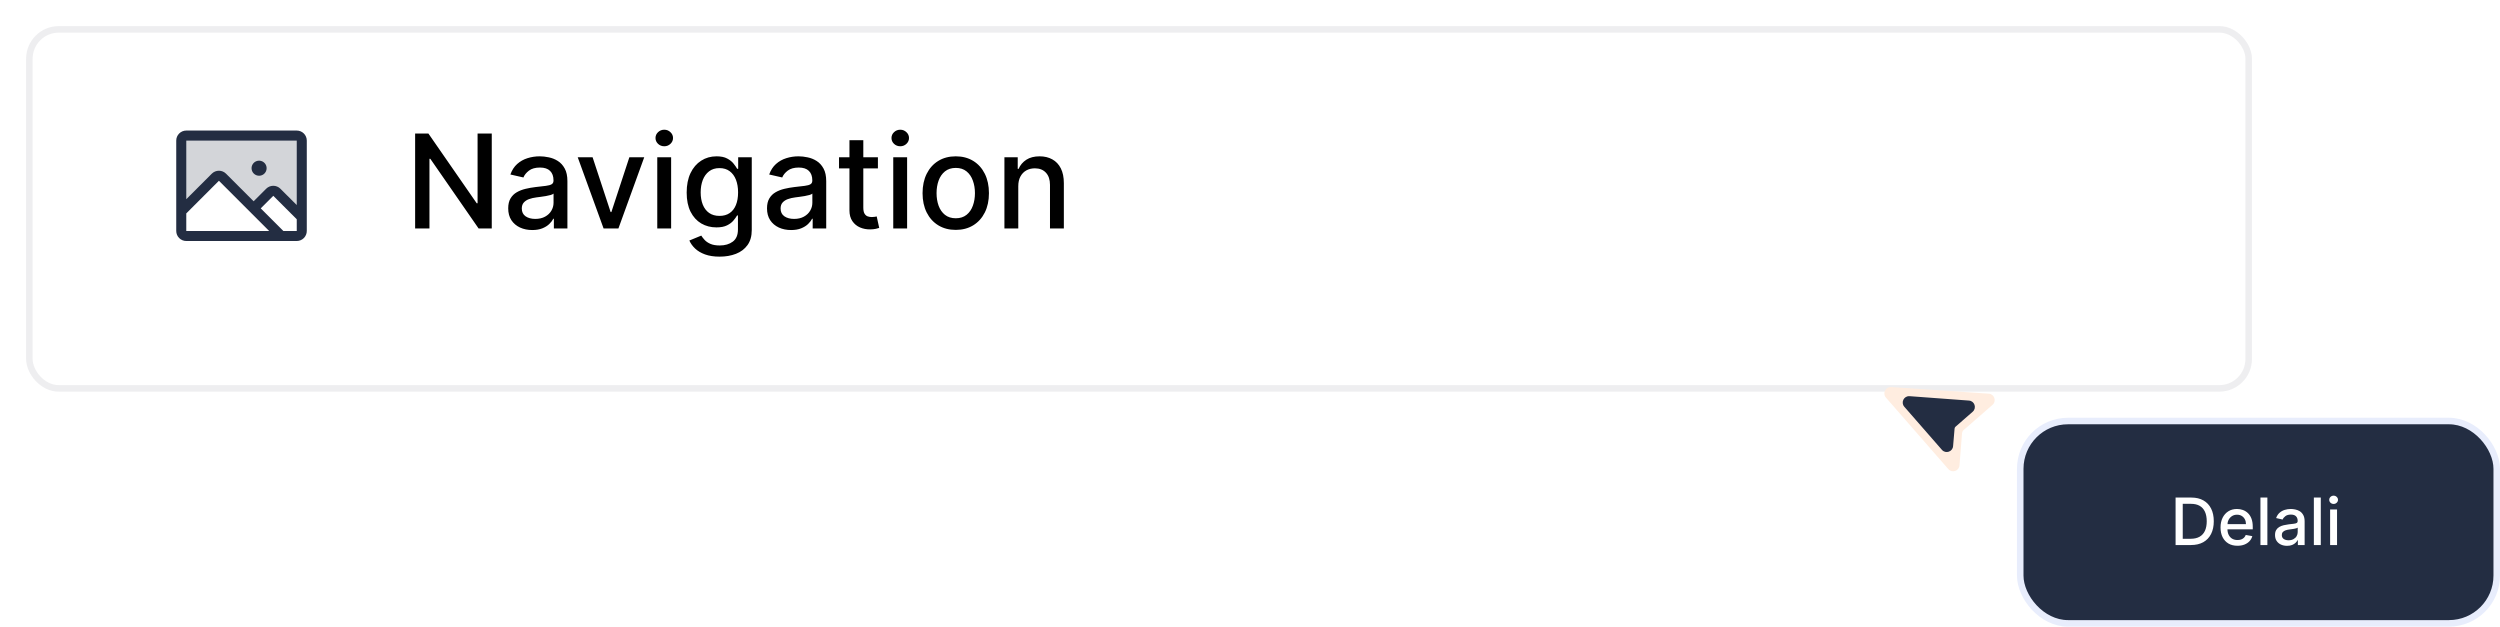 <svg width="383" height="96" viewBox="0 0 383 96" fill="none" xmlns="http://www.w3.org/2000/svg">
<g filter="url(#filter0_d_60_59)">
<rect x="4" width="341" height="56" rx="5" fill="white"/>
<rect x="4.5" y="0.5" width="340" height="55" rx="4.5" stroke="#ADADB4" stroke-opacity="0.2"/>
</g>
<path opacity="0.2" d="M46.23 21.538V33.275L42.411 29.456C42.267 29.312 42.071 29.231 41.867 29.231C41.663 29.231 41.468 29.312 41.323 29.456L38.856 31.923L34.082 27.148C34.011 27.077 33.926 27.02 33.832 26.981C33.739 26.942 33.639 26.922 33.538 26.922C33.437 26.922 33.337 26.942 33.243 26.981C33.15 27.02 33.065 27.077 32.994 27.148L27.769 32.374V21.538C27.769 21.334 27.85 21.139 27.994 20.994C28.138 20.85 28.334 20.769 28.538 20.769H45.461C45.665 20.769 45.861 20.85 46.005 20.994C46.149 21.139 46.23 21.334 46.23 21.538Z" fill="#232D42"/>
<path d="M45.462 20H28.538C28.13 20 27.739 20.162 27.451 20.451C27.162 20.739 27 21.13 27 21.538V35.385C27 35.793 27.162 36.184 27.451 36.472C27.739 36.761 28.13 36.923 28.538 36.923H45.462C45.87 36.923 46.261 36.761 46.549 36.472C46.838 36.184 47 35.793 47 35.385V21.538C47 21.13 46.838 20.739 46.549 20.451C46.261 20.162 45.87 20 45.462 20ZM45.462 21.538V31.418L42.955 28.913C42.812 28.77 42.642 28.656 42.456 28.579C42.269 28.502 42.069 28.462 41.867 28.462C41.665 28.462 41.465 28.502 41.278 28.579C41.091 28.656 40.922 28.77 40.779 28.913L38.856 30.836L34.625 26.605C34.337 26.317 33.945 26.155 33.538 26.155C33.13 26.155 32.739 26.317 32.45 26.605L28.538 30.516V21.538H45.462ZM28.538 32.692L33.538 27.692L41.231 35.385H28.538V32.692ZM45.462 35.385H43.407L39.945 31.923L41.868 30L45.462 33.594V35.385ZM38.538 25.769C38.538 25.541 38.606 25.318 38.733 25.128C38.86 24.938 39.04 24.791 39.251 24.703C39.462 24.616 39.694 24.593 39.917 24.638C40.141 24.682 40.347 24.792 40.508 24.953C40.67 25.115 40.779 25.32 40.824 25.544C40.868 25.768 40.846 26 40.758 26.211C40.671 26.422 40.523 26.602 40.333 26.729C40.144 26.855 39.92 26.923 39.692 26.923C39.386 26.923 39.093 26.802 38.876 26.585C38.66 26.369 38.538 26.075 38.538 25.769Z" fill="#232D42"/>
<path d="M75.338 20.454V35H73.321L65.928 24.332H65.793V35H63.598V20.454H65.629L73.03 31.136H73.165V20.454H75.338ZM81.544 35.242C80.852 35.242 80.227 35.114 79.669 34.858C79.11 34.597 78.667 34.221 78.341 33.729C78.019 33.236 77.858 32.633 77.858 31.918C77.858 31.302 77.976 30.796 78.213 30.398C78.45 30 78.769 29.685 79.171 29.453C79.574 29.221 80.024 29.046 80.521 28.928C81.018 28.809 81.525 28.719 82.041 28.658C82.694 28.582 83.225 28.52 83.632 28.473C84.039 28.421 84.335 28.338 84.519 28.224C84.704 28.111 84.796 27.926 84.796 27.671V27.621C84.796 27 84.621 26.52 84.271 26.179C83.925 25.838 83.409 25.668 82.723 25.668C82.008 25.668 81.444 25.826 81.032 26.143C80.625 26.456 80.343 26.804 80.187 27.188L78.191 26.733C78.428 26.07 78.774 25.535 79.228 25.128C79.688 24.716 80.216 24.418 80.812 24.233C81.409 24.044 82.036 23.949 82.694 23.949C83.13 23.949 83.591 24.001 84.079 24.105C84.572 24.204 85.031 24.389 85.457 24.659C85.888 24.929 86.241 25.315 86.515 25.817C86.79 26.314 86.927 26.96 86.927 27.756V35H84.853V33.508H84.768C84.631 33.783 84.425 34.053 84.15 34.318C83.876 34.583 83.523 34.803 83.092 34.979C82.661 35.154 82.145 35.242 81.544 35.242ZM82.005 33.537C82.592 33.537 83.094 33.421 83.511 33.189C83.932 32.957 84.252 32.654 84.47 32.28C84.692 31.901 84.804 31.496 84.804 31.065V29.659C84.728 29.735 84.581 29.806 84.363 29.872C84.15 29.934 83.906 29.988 83.632 30.035C83.357 30.078 83.09 30.118 82.829 30.156C82.569 30.189 82.351 30.218 82.176 30.241C81.764 30.294 81.387 30.381 81.046 30.504C80.71 30.627 80.441 30.805 80.237 31.037C80.038 31.264 79.939 31.567 79.939 31.946C79.939 32.472 80.133 32.869 80.521 33.139C80.909 33.404 81.404 33.537 82.005 33.537ZM98.697 24.091L94.742 35H92.469L88.506 24.091H90.785L93.548 32.486H93.662L96.418 24.091H98.697ZM100.693 35V24.091H102.817V35H100.693ZM101.766 22.408C101.396 22.408 101.079 22.285 100.814 22.038C100.554 21.787 100.423 21.489 100.423 21.143C100.423 20.793 100.554 20.495 100.814 20.249C101.079 19.998 101.396 19.872 101.766 19.872C102.135 19.872 102.45 19.998 102.71 20.249C102.975 20.495 103.108 20.793 103.108 21.143C103.108 21.489 102.975 21.787 102.71 22.038C102.45 22.285 102.135 22.408 101.766 22.408ZM110.248 39.318C109.381 39.318 108.635 39.205 108.01 38.977C107.39 38.75 106.883 38.449 106.49 38.075C106.097 37.701 105.804 37.292 105.61 36.847L107.435 36.094C107.563 36.302 107.733 36.522 107.946 36.754C108.164 36.991 108.458 37.192 108.827 37.358C109.201 37.524 109.682 37.606 110.269 37.606C111.074 37.606 111.739 37.41 112.265 37.017C112.79 36.629 113.053 36.008 113.053 35.156V33.011H112.918C112.79 33.243 112.605 33.501 112.364 33.785C112.127 34.07 111.801 34.316 111.384 34.524C110.967 34.733 110.425 34.837 109.757 34.837C108.896 34.837 108.119 34.635 107.428 34.233C106.741 33.826 106.197 33.227 105.794 32.436C105.397 31.641 105.198 30.663 105.198 29.503C105.198 28.343 105.394 27.349 105.787 26.52C106.185 25.691 106.73 25.057 107.421 24.616C108.112 24.171 108.896 23.949 109.772 23.949C110.449 23.949 110.996 24.062 111.412 24.29C111.829 24.512 112.153 24.773 112.385 25.071C112.622 25.369 112.804 25.632 112.932 25.859H113.088V24.091H115.169V35.242C115.169 36.179 114.952 36.948 114.516 37.55C114.08 38.151 113.491 38.596 112.748 38.885C112.009 39.174 111.176 39.318 110.248 39.318ZM110.226 33.075C110.837 33.075 111.353 32.933 111.775 32.649C112.201 32.36 112.523 31.948 112.74 31.413C112.963 30.874 113.074 30.227 113.074 29.474C113.074 28.741 112.965 28.094 112.748 27.535C112.53 26.977 112.21 26.541 111.789 26.229C111.367 25.912 110.846 25.753 110.226 25.753C109.587 25.753 109.054 25.919 108.628 26.25C108.202 26.577 107.88 27.022 107.662 27.585C107.449 28.149 107.343 28.778 107.343 29.474C107.343 30.189 107.452 30.817 107.669 31.357C107.887 31.896 108.209 32.318 108.635 32.621C109.066 32.924 109.596 33.075 110.226 33.075ZM121.192 35.242C120.501 35.242 119.876 35.114 119.317 34.858C118.758 34.597 118.316 34.221 117.989 33.729C117.667 33.236 117.506 32.633 117.506 31.918C117.506 31.302 117.624 30.796 117.861 30.398C118.098 30 118.417 29.685 118.82 29.453C119.222 29.221 119.672 29.046 120.169 28.928C120.667 28.809 121.173 28.719 121.689 28.658C122.343 28.582 122.873 28.52 123.28 28.473C123.687 28.421 123.983 28.338 124.168 28.224C124.353 28.111 124.445 27.926 124.445 27.671V27.621C124.445 27 124.27 26.52 123.919 26.179C123.574 25.838 123.058 25.668 122.371 25.668C121.656 25.668 121.093 25.826 120.681 26.143C120.274 26.456 119.992 26.804 119.836 27.188L117.84 26.733C118.077 26.07 118.422 25.535 118.877 25.128C119.336 24.716 119.864 24.418 120.461 24.233C121.057 24.044 121.685 23.949 122.343 23.949C122.778 23.949 123.24 24.001 123.728 24.105C124.22 24.204 124.679 24.389 125.105 24.659C125.536 24.929 125.889 25.315 126.164 25.817C126.438 26.314 126.576 26.96 126.576 27.756V35H124.502V33.508H124.417C124.279 33.783 124.073 34.053 123.799 34.318C123.524 34.583 123.171 34.803 122.74 34.979C122.31 35.154 121.793 35.242 121.192 35.242ZM121.654 33.537C122.241 33.537 122.743 33.421 123.159 33.189C123.581 32.957 123.9 32.654 124.118 32.28C124.341 31.901 124.452 31.496 124.452 31.065V29.659C124.376 29.735 124.23 29.806 124.012 29.872C123.799 29.934 123.555 29.988 123.28 30.035C123.006 30.078 122.738 30.118 122.478 30.156C122.217 30.189 121.999 30.218 121.824 30.241C121.412 30.294 121.036 30.381 120.695 30.504C120.359 30.627 120.089 30.805 119.885 31.037C119.686 31.264 119.587 31.567 119.587 31.946C119.587 32.472 119.781 32.869 120.169 33.139C120.558 33.404 121.052 33.537 121.654 33.537ZM134.496 24.091V25.796H128.538V24.091H134.496ZM130.136 21.477H132.259V31.797C132.259 32.209 132.321 32.519 132.444 32.727C132.567 32.931 132.726 33.071 132.92 33.146C133.119 33.217 133.334 33.253 133.566 33.253C133.737 33.253 133.886 33.241 134.013 33.217C134.141 33.194 134.241 33.175 134.312 33.16L134.695 34.915C134.572 34.962 134.397 35.01 134.17 35.057C133.942 35.109 133.658 35.137 133.317 35.142C132.759 35.151 132.238 35.052 131.755 34.844C131.272 34.635 130.881 34.313 130.583 33.878C130.285 33.442 130.136 32.895 130.136 32.237V21.477ZM136.846 35V24.091H138.969V35H136.846ZM137.918 22.408C137.549 22.408 137.231 22.285 136.966 22.038C136.706 21.787 136.576 21.489 136.576 21.143C136.576 20.793 136.706 20.495 136.966 20.249C137.231 19.998 137.549 19.872 137.918 19.872C138.287 19.872 138.602 19.998 138.863 20.249C139.128 20.495 139.26 20.793 139.26 21.143C139.26 21.489 139.128 21.787 138.863 22.038C138.602 22.285 138.287 22.408 137.918 22.408ZM146.421 35.22C145.398 35.22 144.506 34.986 143.744 34.517C142.981 34.048 142.389 33.392 141.968 32.55C141.547 31.707 141.336 30.722 141.336 29.595C141.336 28.463 141.547 27.474 141.968 26.626C142.389 25.779 142.981 25.121 143.744 24.652C144.506 24.183 145.398 23.949 146.421 23.949C147.444 23.949 148.336 24.183 149.099 24.652C149.861 25.121 150.453 25.779 150.874 26.626C151.296 27.474 151.506 28.463 151.506 29.595C151.506 30.722 151.296 31.707 150.874 32.55C150.453 33.392 149.861 34.048 149.099 34.517C148.336 34.986 147.444 35.22 146.421 35.22ZM146.428 33.438C147.091 33.438 147.64 33.262 148.076 32.912C148.512 32.562 148.834 32.095 149.042 31.513C149.255 30.93 149.362 30.289 149.362 29.588C149.362 28.892 149.255 28.253 149.042 27.671C148.834 27.083 148.512 26.612 148.076 26.257C147.64 25.902 147.091 25.724 146.428 25.724C145.761 25.724 145.207 25.902 144.766 26.257C144.331 26.612 144.006 27.083 143.793 27.671C143.585 28.253 143.481 28.892 143.481 29.588C143.481 30.289 143.585 30.93 143.793 31.513C144.006 32.095 144.331 32.562 144.766 32.912C145.207 33.262 145.761 33.438 146.428 33.438ZM156 28.523V35H153.877V24.091H155.915V25.866H156.05C156.301 25.289 156.694 24.825 157.229 24.474C157.769 24.124 158.448 23.949 159.267 23.949C160.011 23.949 160.662 24.105 161.221 24.418C161.779 24.725 162.212 25.185 162.52 25.796C162.828 26.406 162.982 27.162 162.982 28.061V35H160.858V28.317C160.858 27.526 160.652 26.908 160.24 26.463C159.828 26.013 159.263 25.788 158.543 25.788C158.051 25.788 157.613 25.895 157.229 26.108C156.85 26.321 156.55 26.634 156.327 27.046C156.109 27.453 156 27.945 156 28.523Z" fill="black"/>
<rect x="309.5" y="64.5" width="73" height="31" rx="7.319" fill="#232D42"/>
<rect x="309.5" y="64.5" width="73" height="31" rx="7.319" stroke="#E8EDFC"/>
<path d="M335.653 83.5H333.299V76.227H335.728C336.441 76.227 337.053 76.373 337.564 76.664C338.075 76.953 338.467 77.368 338.739 77.91C339.014 78.45 339.151 79.098 339.151 79.853C339.151 80.611 339.013 81.262 338.736 81.806C338.461 82.351 338.063 82.77 337.543 83.063C337.022 83.354 336.392 83.5 335.653 83.5ZM334.396 82.541H335.593C336.147 82.541 336.607 82.437 336.974 82.229C337.341 82.018 337.616 81.714 337.798 81.316C337.981 80.916 338.072 80.428 338.072 79.853C338.072 79.282 337.981 78.798 337.798 78.401C337.618 78.003 337.35 77.701 336.992 77.495C336.635 77.289 336.191 77.186 335.661 77.186H334.396V82.541ZM342.781 83.61C342.244 83.61 341.781 83.495 341.393 83.266C341.007 83.034 340.709 82.708 340.498 82.289C340.29 81.868 340.186 81.374 340.186 80.808C340.186 80.249 340.29 79.757 340.498 79.331C340.709 78.905 341.002 78.572 341.379 78.333C341.758 78.094 342.2 77.974 342.707 77.974C343.015 77.974 343.313 78.025 343.602 78.127C343.891 78.229 344.15 78.389 344.379 78.606C344.609 78.824 344.79 79.107 344.923 79.455C345.055 79.801 345.122 80.221 345.122 80.716V81.092H340.786V80.297H344.081C344.081 80.017 344.024 79.77 343.911 79.555C343.797 79.337 343.637 79.165 343.431 79.04C343.228 78.914 342.989 78.852 342.714 78.852C342.416 78.852 342.155 78.925 341.933 79.072C341.713 79.216 341.542 79.406 341.421 79.64C341.303 79.872 341.244 80.124 341.244 80.396V81.018C341.244 81.382 341.308 81.692 341.436 81.948C341.566 82.204 341.747 82.399 341.979 82.534C342.211 82.667 342.482 82.733 342.792 82.733C342.993 82.733 343.177 82.704 343.343 82.648C343.508 82.588 343.651 82.501 343.772 82.385C343.893 82.269 343.985 82.126 344.049 81.955L345.054 82.136C344.974 82.432 344.829 82.692 344.621 82.914C344.415 83.134 344.156 83.306 343.843 83.429C343.533 83.55 343.179 83.61 342.781 83.61ZM347.362 76.227V83.5H346.3V76.227H347.362ZM350.377 83.621C350.032 83.621 349.719 83.557 349.44 83.429C349.16 83.299 348.939 83.111 348.776 82.864C348.615 82.618 348.534 82.316 348.534 81.959C348.534 81.651 348.593 81.398 348.712 81.199C348.83 81 348.99 80.843 349.191 80.727C349.392 80.611 349.617 80.523 349.866 80.464C350.115 80.405 350.368 80.36 350.626 80.329C350.953 80.291 351.218 80.26 351.421 80.237C351.625 80.21 351.773 80.169 351.865 80.112C351.958 80.055 352.004 79.963 352.004 79.835V79.81C352.004 79.5 351.916 79.26 351.741 79.09C351.568 78.919 351.31 78.834 350.967 78.834C350.609 78.834 350.328 78.913 350.122 79.072C349.918 79.228 349.777 79.402 349.699 79.594L348.701 79.367C348.82 79.035 348.992 78.767 349.22 78.564C349.449 78.358 349.713 78.209 350.012 78.117C350.31 78.022 350.624 77.974 350.953 77.974C351.17 77.974 351.401 78.001 351.645 78.053C351.891 78.102 352.121 78.195 352.334 78.329C352.549 78.465 352.726 78.657 352.863 78.908C353 79.157 353.069 79.48 353.069 79.878V83.5H352.032V82.754H351.99C351.921 82.892 351.818 83.026 351.681 83.159C351.543 83.292 351.367 83.402 351.151 83.489C350.936 83.577 350.678 83.621 350.377 83.621ZM350.608 82.769C350.902 82.769 351.153 82.71 351.361 82.594C351.572 82.478 351.731 82.327 351.84 82.14C351.952 81.951 352.007 81.748 352.007 81.533V80.829C351.969 80.867 351.896 80.903 351.787 80.936C351.681 80.967 351.559 80.994 351.421 81.018C351.284 81.039 351.15 81.059 351.02 81.078C350.89 81.095 350.781 81.109 350.693 81.121C350.487 81.147 350.299 81.191 350.129 81.252C349.961 81.314 349.826 81.403 349.724 81.519C349.624 81.632 349.575 81.784 349.575 81.973C349.575 82.236 349.672 82.435 349.866 82.57C350.06 82.702 350.307 82.769 350.608 82.769ZM355.545 76.227V83.5H354.483V76.227H355.545ZM356.974 83.5V78.046H358.035V83.5H356.974ZM357.51 77.204C357.325 77.204 357.166 77.142 357.034 77.019C356.904 76.894 356.839 76.745 356.839 76.572C356.839 76.397 356.904 76.247 357.034 76.124C357.166 75.999 357.325 75.936 357.51 75.936C357.694 75.936 357.852 75.999 357.982 76.124C358.115 76.247 358.181 76.397 358.181 76.572C358.181 76.745 358.115 76.894 357.982 77.019C357.852 77.142 357.694 77.204 357.51 77.204Z" fill="white"/>
<path fill-rule="evenodd" clip-rule="evenodd" d="M300.193 71.299C300.125 72.162 299.051 72.516 298.482 71.864L288.925 60.914C288.352 60.258 288.858 59.237 289.727 59.297L304.676 60.311C305.545 60.37 305.908 61.45 305.252 62.023L300.818 65.893C300.738 65.963 300.675 66.051 300.635 66.149C300.608 66.215 300.591 66.284 300.586 66.355L300.193 71.299Z" fill="#FFEDE0"/>
<path fill-rule="evenodd" clip-rule="evenodd" d="M292.547 60.694C291.675 60.63 291.164 61.653 291.738 62.312L297.503 68.916C298.07 69.566 299.14 69.216 299.213 68.356L299.442 65.659C299.45 65.55 299.5 65.449 299.582 65.378L302.215 63.079C302.869 62.508 302.51 61.432 301.645 61.368L292.547 60.694Z" fill="#232D42"/>
<defs>
<filter id="filter0_d_60_59" x="0" y="0" width="349" height="64" filterUnits="userSpaceOnUse" color-interpolation-filters="sRGB">
<feFlood flood-opacity="0" result="BackgroundImageFix"/>
<feColorMatrix in="SourceAlpha" type="matrix" values="0 0 0 0 0 0 0 0 0 0 0 0 0 0 0 0 0 0 127 0" result="hardAlpha"/>
<feOffset dy="4"/>
<feGaussianBlur stdDeviation="2"/>
<feComposite in2="hardAlpha" operator="out"/>
<feColorMatrix type="matrix" values="0 0 0 0 0.38 0 0 0 0 0.663 0 0 0 0 0.471 0 0 0 0.1 0"/>
<feBlend mode="normal" in2="BackgroundImageFix" result="effect1_dropShadow_60_59"/>
<feBlend mode="normal" in="SourceGraphic" in2="effect1_dropShadow_60_59" result="shape"/>
</filter>
</defs>
</svg>
